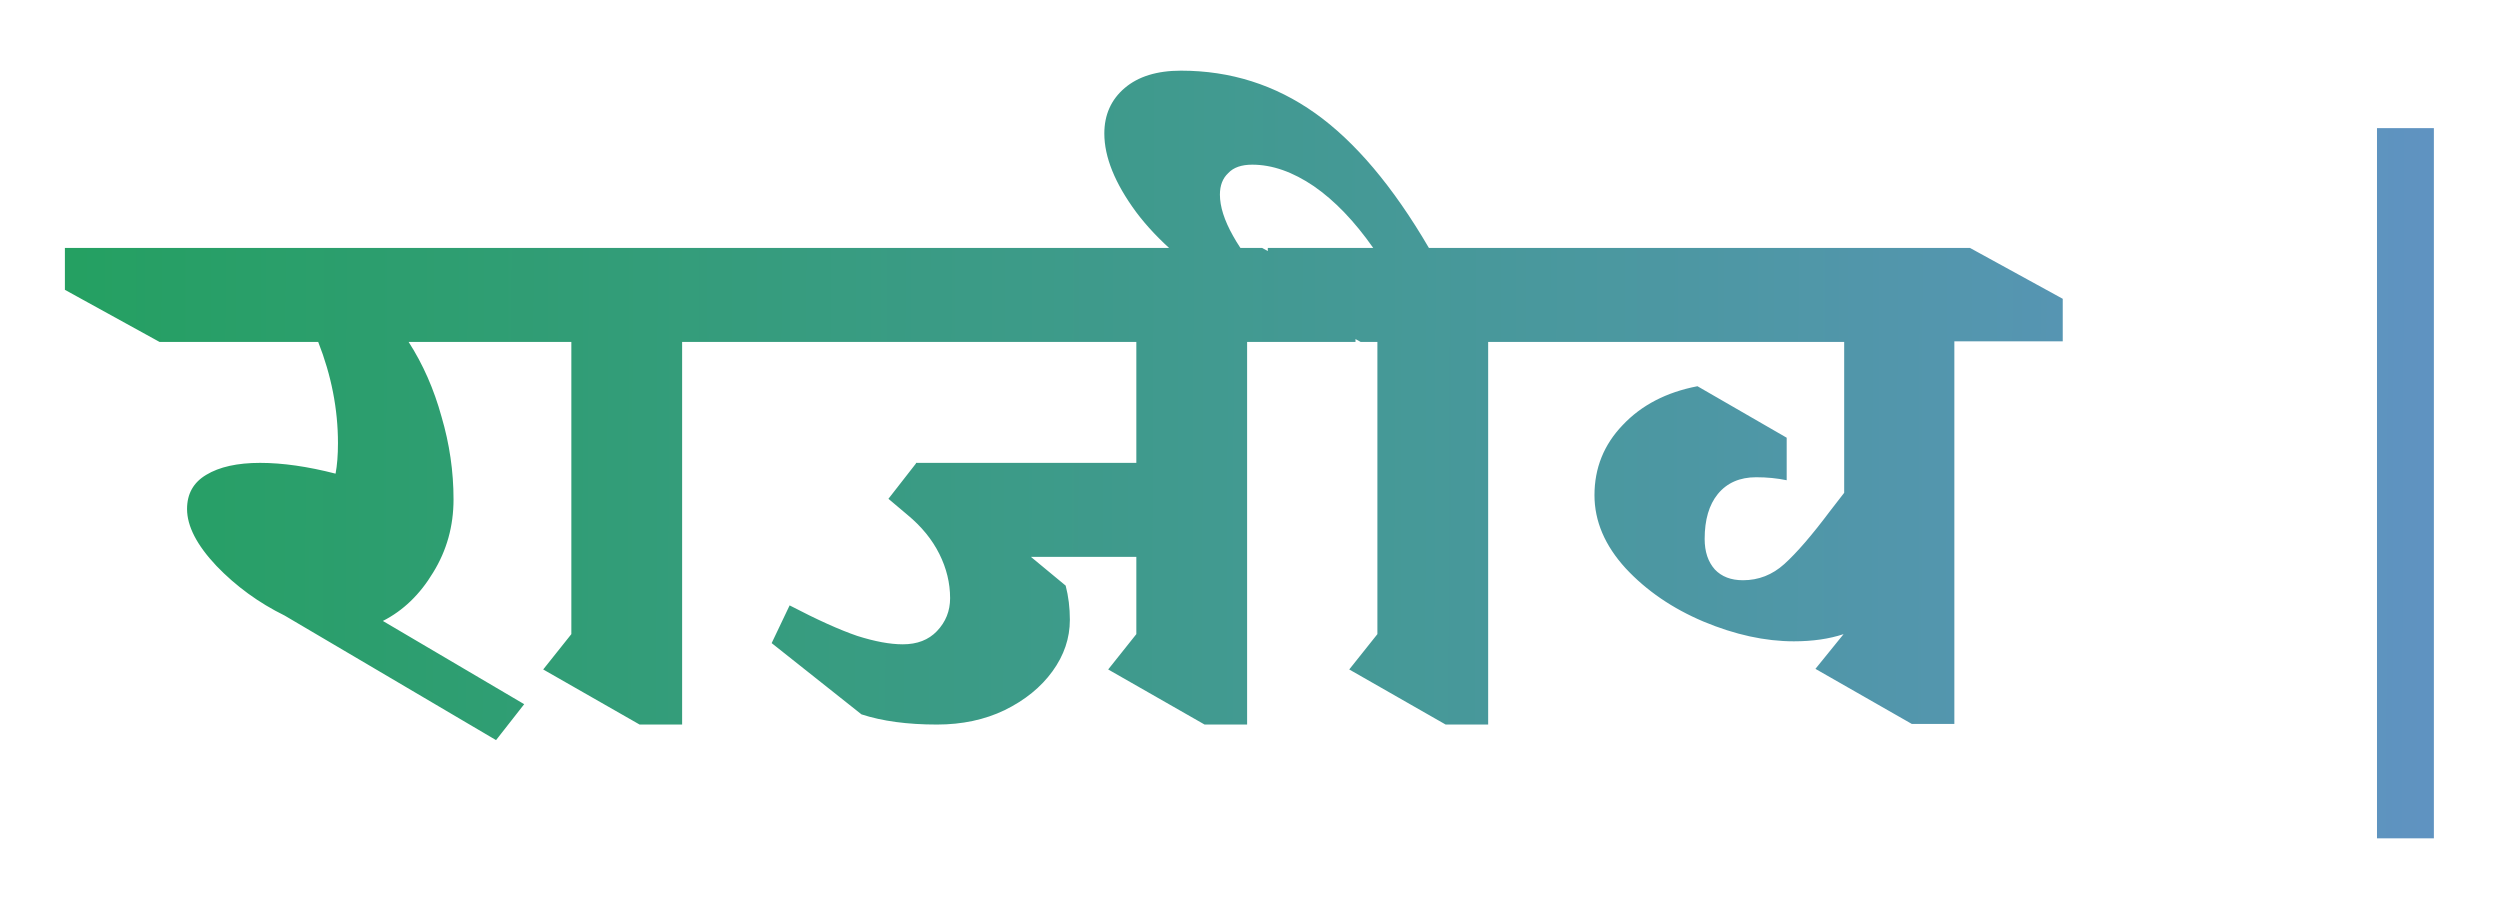 <svg viewBox="0 0 167 60" fill="none" xmlns="http://www.w3.org/2000/svg">
<g filter="url(#filter0_d_30_1106)">
<path d="M27.296 18.84C28.256 20.333 28.989 22 29.495 23.84C30.029 25.653 30.296 27.493 30.296 29.36C30.296 31.147 29.842 32.773 28.936 34.24C28.055 35.707 26.936 36.787 25.576 37.48L35.016 43.04L33.136 45.44L19.015 37.12C17.282 36.267 15.762 35.16 14.456 33.8C13.149 32.413 12.495 31.147 12.495 30C12.495 28.987 12.922 28.227 13.775 27.72C14.655 27.187 15.855 26.92 17.375 26.92C18.869 26.92 20.549 27.16 22.416 27.64C22.522 27.08 22.576 26.4 22.576 25.6C22.576 23.333 22.136 21.08 21.256 18.84H10.655L4.335 15.36V12.56H31.655L37.975 16L38.016 18.84H27.296ZM45.566 18.84V44.4H42.726L36.286 40.72L38.166 38.36V18.84H37.046L30.846 15.36V12.56H46.566L52.806 16V18.84H45.566ZM83.307 18.84V44.4H80.467L74.027 40.72L75.907 38.36V33.2H68.867L71.187 35.12C71.374 35.84 71.467 36.6 71.467 37.4C71.467 38.627 71.081 39.773 70.307 40.84C69.534 41.907 68.467 42.773 67.107 43.44C65.774 44.08 64.267 44.4 62.587 44.4C60.614 44.4 58.934 44.173 57.547 43.72L51.547 38.96L52.747 36.44C54.587 37.4 56.094 38.08 57.267 38.48C58.441 38.853 59.454 39.04 60.307 39.04C61.267 39.04 62.027 38.747 62.587 38.16C63.174 37.547 63.467 36.813 63.467 35.96C63.467 34.947 63.227 33.96 62.747 33C62.267 32.04 61.561 31.173 60.627 30.4L59.347 29.32L61.187 26.96V26.92H75.907V18.84H50.507L44.227 15.36V12.56H84.307L90.547 16V18.84H83.307ZM99.409 18.84V44.4H96.57L90.129 40.72L92.01 38.36V18.84H90.889L85.169 15.64H82.21C79.409 13.88 77.303 12.053 75.889 10.16C74.476 8.24 73.769 6.493 73.769 4.92C73.769 3.667 74.223 2.653 75.129 1.88C76.036 1.107 77.29 0.72 78.889 0.72C82.196 0.72 85.183 1.667 87.85 3.56C90.516 5.453 93.049 8.453 95.45 12.56H100.41L106.65 16V18.84H99.409ZM91.73 12.56C90.476 10.773 89.156 9.4 87.769 8.44C86.356 7.48 84.983 7 83.65 7C82.93 7 82.396 7.187 82.049 7.56C81.676 7.907 81.49 8.387 81.49 9C81.49 9.8 81.783 10.72 82.37 11.76C82.93 12.773 83.703 13.76 84.689 14.72V12.56H91.73ZM137.791 18.8H130.551V44.36H127.711L121.271 40.68L123.151 38.36C122.191 38.68 121.084 38.84 119.831 38.84C117.911 38.84 115.898 38.4 113.791 37.52C111.711 36.64 109.978 35.453 108.591 33.96C107.204 32.44 106.511 30.813 106.511 29.08C106.511 27.267 107.138 25.707 108.391 24.4C109.644 23.067 111.311 22.2 113.391 21.8L119.351 25.24V28.08C118.711 27.947 118.031 27.88 117.311 27.88C116.218 27.88 115.364 28.253 114.751 29C114.164 29.72 113.871 30.72 113.871 32C113.871 32.853 114.098 33.533 114.551 34.04C115.004 34.52 115.631 34.76 116.431 34.76C117.471 34.76 118.391 34.4 119.191 33.68C120.018 32.933 121.031 31.76 122.231 30.16L123.191 28.92V18.84H104.311L98.071 15.36V12.56H131.591L137.791 15.96V18.8ZM162.583 52H158.783V4.56H162.583V52Z" fill="url(#paint0_linear_30_1106)"/>
</g>
<defs>
<filter id="filter0_d_30_1106" x="0.335" y="0.72"  filterUnits="userSpaceOnUse" color-interpolation-filters="sRGB">
<feFlood flood-opacity="0" result="BackgroundImageFix"/>
<feColorMatrix in="SourceAlpha" type="matrix" values="0 0 0 0 0 0 0 0 0 0 0 0 0 0 0 0 0 0 127 0" result="hardAlpha"/>
<feOffset dy="4"/>
<feGaussianBlur stdDeviation="2"/>
<feComposite in2="hardAlpha" operator="out"/>
<feColorMatrix type="matrix" values="0 0 0 0 0 0 0 0 0 0 0 0 0 0 0 0 0 0 0.25 0"/>
<feBlend mode="normal" in2="BackgroundImageFix" result="effect1_dropShadow_30_1106"/>
<feBlend mode="normal" in="SourceGraphic" in2="effect1_dropShadow_30_1106" result="shape"/>
</filter>
<linearGradient id="paint0_linear_30_1106" x1="-48.704" y1="20.511" x2="253.502" y2="21.552" gradientUnits="userSpaceOnUse">
<stop offset="0.046" stop-color="#16A34A"/>
<stop offset="1" stop-color="#818CF8"/>
</linearGradient>
</defs>
</svg>
